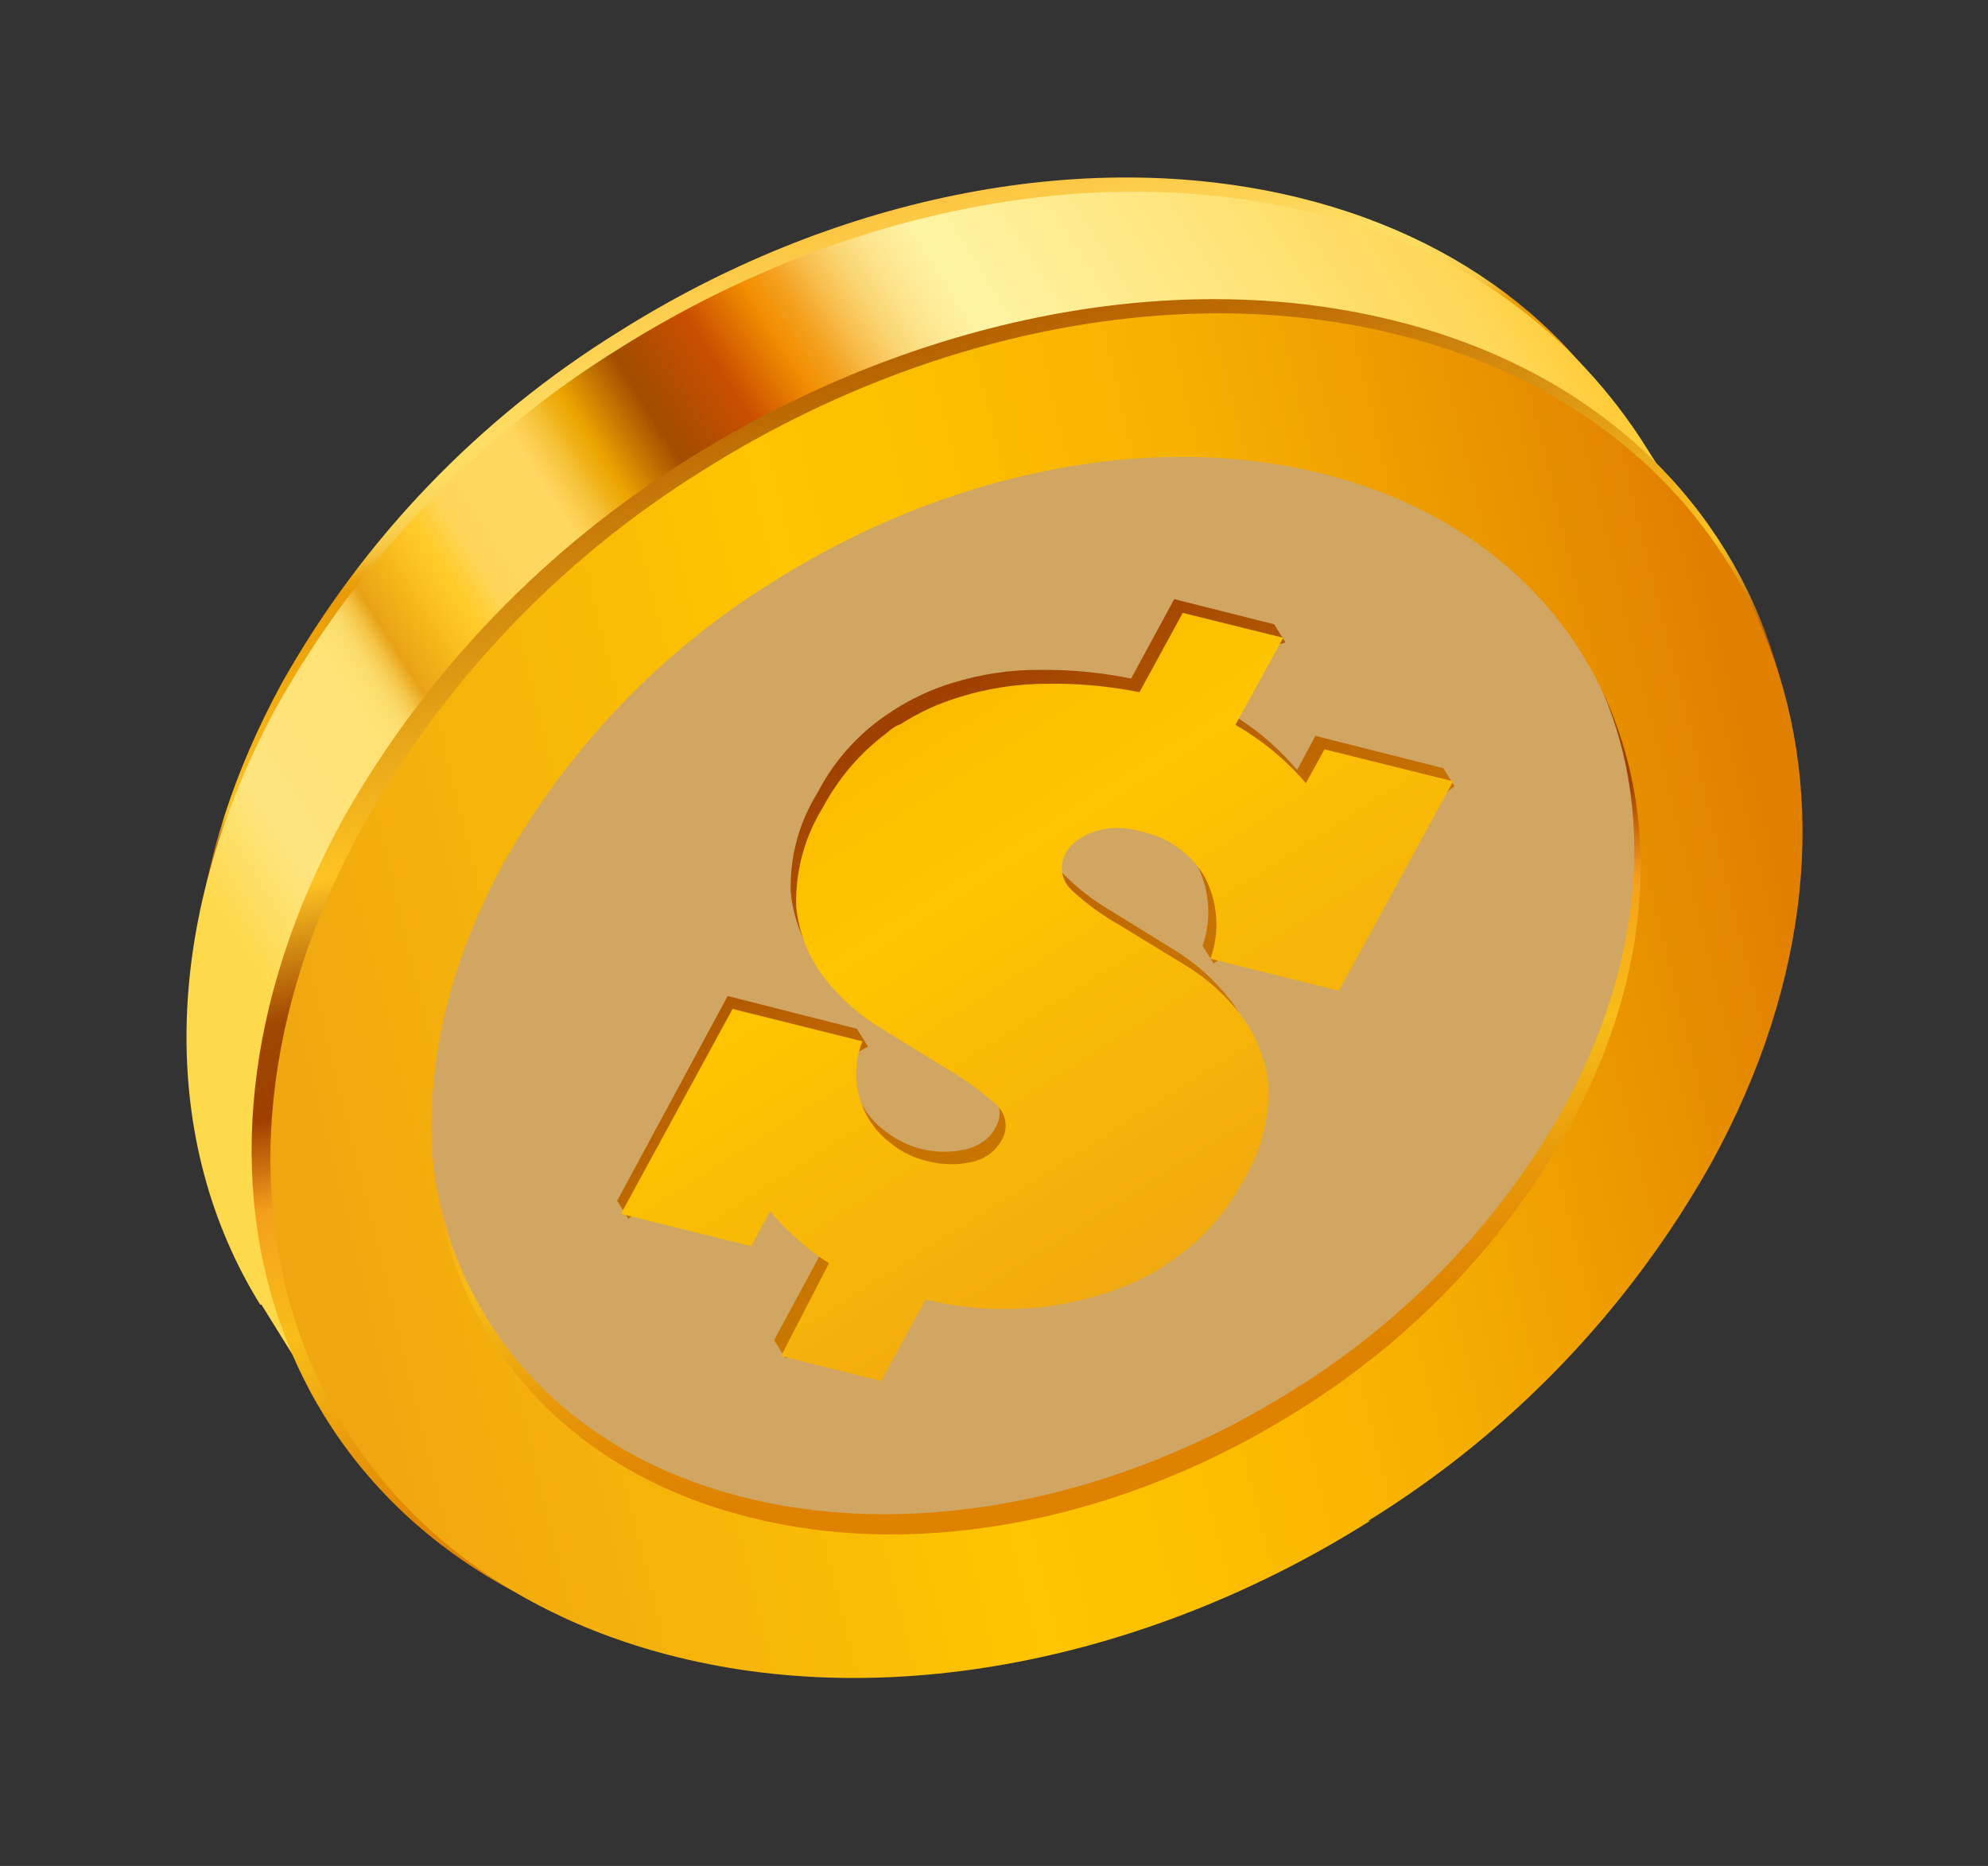 <svg width="49" height="46" viewBox="0 0 49 46" fill="none" xmlns="http://www.w3.org/2000/svg">
<rect x="0" y="0" width="49" height="46" fill="#333333" stroke="none"/>
<path d="M31.258 33.448C34.713 31.311 37.573 28.34 39.573 24.809C44.401 15.988 41.021 7.084 32.014 4.873C26.596 3.549 20.388 4.941 15.276 8.162C11.821 10.296 8.963 13.267 6.969 16.799C2.133 25.623 5.515 34.536 14.528 36.735C19.938 38.062 26.146 36.669 31.267 33.446L31.258 33.448Z" fill="url(#paint0_linear_4015_2122)"/>
<path d="M6.442 32.159L8.181 34.959L8.552 34.731C10.273 36.26 12.346 37.334 14.583 37.855C20.098 39.229 26.409 37.81 31.644 34.503C35.158 32.327 38.064 29.29 40.089 25.677C42.365 21.502 42.836 17.297 41.778 13.757L42.155 13.517L40.449 10.829C38.577 7.964 35.655 5.956 32.321 5.242C26.816 3.874 20.497 5.295 15.26 8.594C11.745 10.773 8.841 13.813 6.817 17.429C3.905 22.788 3.948 28.192 6.416 32.166L6.442 32.159Z" fill="url(#paint1_linear_4015_2122)"/>
<path d="M33.481 37.163C37.038 34.975 39.982 31.929 42.038 28.308C47.017 19.279 43.542 10.109 34.261 7.879C28.705 6.528 22.318 7.969 17.017 11.284C13.467 13.481 10.528 16.532 8.474 20.154C3.495 29.183 6.97 38.353 16.249 40.574C21.816 41.932 28.194 40.493 33.492 37.169L33.481 37.163Z" fill="url(#paint2_linear_4015_2122)"/>
<g style="mix-blend-mode:multiply">
<path d="M31.856 34.28C34.621 32.569 36.91 30.192 38.512 27.37C42.391 20.327 39.683 13.185 32.464 11.419C28.125 10.363 23.156 11.48 19.034 14.071C16.26 15.774 13.966 18.154 12.369 20.983C8.491 28.026 11.199 35.168 18.417 36.934C22.756 37.99 27.726 36.873 31.856 34.28Z" fill="#D0A662"/>
</g>
<path d="M19.084 14.324C23.219 11.714 28.217 10.593 32.568 11.67C39.821 13.469 42.555 20.691 38.673 27.8C37.071 30.651 34.776 33.048 32.001 34.77C27.866 37.38 22.868 38.501 18.514 37.415C11.255 35.627 8.521 28.406 12.403 21.297C14.002 18.44 16.301 16.04 19.084 14.324ZM33.72 37.495C37.242 35.32 40.154 32.282 42.182 28.667C47.125 19.684 43.638 10.507 34.404 8.24C28.887 6.876 22.553 8.297 17.31 11.605C13.811 13.784 10.921 16.819 8.911 20.424C3.969 29.408 7.453 38.576 16.69 40.851C22.207 42.215 28.541 40.794 33.775 37.489L33.72 37.495Z" fill="url(#paint3_linear_4015_2122)"/>
<path d="M15.919 29.679L18.414 30.311L18.876 29.445C19.048 29.664 19.24 29.866 19.448 30.05C19.717 30.306 20.01 30.536 20.322 30.736L19.08 33.038L19.357 33.483L19.84 33.297L19.827 33.254L21.503 33.709L22.585 31.688C23.318 31.876 24.073 31.955 24.827 31.923C25.576 31.902 26.318 31.773 27.029 31.541C27.531 31.371 28.012 31.144 28.462 30.865C28.624 30.753 28.786 30.64 28.945 30.519C29.536 30.064 30.022 29.485 30.37 28.822C30.822 28.109 31.045 27.271 31.01 26.422C30.947 25.789 30.715 25.185 30.339 24.673C29.949 24.168 29.471 23.739 28.929 23.409L27.364 22.443C26.952 22.201 26.572 21.907 26.233 21.568C26.115 21.453 26.038 21.302 26.015 21.139C25.991 20.976 26.022 20.81 26.102 20.667C26.186 20.528 26.301 20.411 26.439 20.326C26.539 20.265 26.645 20.212 26.754 20.169C27.141 20.048 27.556 20.046 27.946 20.163C28.264 20.23 28.565 20.364 28.829 20.556C29.093 20.749 29.315 20.995 29.48 21.279C29.646 21.589 29.746 21.931 29.774 22.282C29.802 22.633 29.757 22.985 29.642 23.316L29.916 23.753L30.289 23.476L32.795 24.114L34.998 20.015L35.852 19.384L35.575 18.938L32.422 18.14L31.971 18.983C31.482 18.403 30.897 17.914 30.241 17.539L31.06 16.017L31.683 15.837L31.407 15.391L28.942 14.77L27.88 16.728C27.14 16.578 26.387 16.506 25.634 16.513C24.9 16.51 24.171 16.619 23.471 16.837C22.961 16.992 22.475 17.217 22.026 17.507C21.871 17.608 21.724 17.707 21.573 17.826C20.983 18.286 20.498 18.871 20.153 19.54C19.696 20.268 19.465 21.119 19.489 21.984C19.55 22.627 19.785 23.241 20.168 23.76C20.571 24.269 21.06 24.704 21.611 25.042L23.209 26.026C23.629 26.276 24.023 26.568 24.385 26.898C24.512 27.004 24.598 27.152 24.627 27.317C24.656 27.481 24.625 27.649 24.541 27.791C24.459 27.952 24.334 28.086 24.181 28.177C24.067 28.25 23.941 28.302 23.809 28.331C23.47 28.411 23.116 28.414 22.775 28.339C22.433 28.264 22.112 28.113 21.834 27.897C21.587 27.716 21.382 27.484 21.23 27.217C21.085 26.95 20.999 26.654 20.98 26.351C20.971 26.244 20.971 26.137 20.981 26.031L21.395 25.799L21.12 25.362L17.936 24.554L15.212 29.602L15.488 30.047L15.919 29.679Z" fill="url(#paint4_linear_4015_2122)"/>
<path d="M28.684 31.203C28.852 31.099 29.015 30.986 29.173 30.866C29.768 30.404 30.261 29.822 30.617 29.157C31.067 28.442 31.294 27.608 31.266 26.761C31.202 26.133 30.968 25.533 30.589 25.028C30.201 24.522 29.721 24.096 29.174 23.77L27.603 22.81C27.178 22.571 26.782 22.283 26.424 21.952C26.293 21.837 26.207 21.679 26.181 21.507C26.155 21.334 26.191 21.159 26.282 21.01C26.362 20.868 26.48 20.75 26.622 20.669C26.721 20.604 26.827 20.551 26.939 20.512C27.328 20.381 27.747 20.378 28.138 20.503C28.457 20.568 28.76 20.7 29.026 20.889C29.292 21.078 29.516 21.32 29.684 21.601C29.85 21.911 29.949 22.253 29.975 22.603C30.001 22.954 29.953 23.306 29.834 23.636L33.004 24.425L35.816 19.261L32.646 18.472L32.188 19.306C31.694 18.732 31.107 18.247 30.451 17.87L31.629 15.723L29.152 15.109L28.086 17.064C27.34 16.915 26.58 16.845 25.819 16.857C25.081 16.856 24.347 16.967 23.642 17.186C23.129 17.342 22.639 17.568 22.188 17.858C22.016 17.908 21.882 18.059 21.728 18.169C21.138 18.636 20.651 19.219 20.295 19.883C19.836 20.615 19.603 21.467 19.624 22.333C19.681 22.972 19.919 23.582 20.308 24.092C20.705 24.604 21.193 25.038 21.748 25.37L23.355 26.357C23.775 26.605 24.17 26.892 24.534 27.215C24.662 27.321 24.748 27.469 24.776 27.633C24.805 27.796 24.774 27.964 24.689 28.107C24.603 28.261 24.481 28.393 24.334 28.49C24.216 28.564 24.087 28.617 23.951 28.647C23.585 28.727 23.206 28.718 22.844 28.62C22.533 28.549 22.242 28.409 21.991 28.211C21.603 27.931 21.32 27.528 21.187 27.067C21.054 26.607 21.079 26.115 21.258 25.671L18.056 24.873L15.305 29.925L18.515 30.721L18.982 29.857C19.158 30.072 19.35 30.273 19.556 30.458C19.826 30.714 20.12 30.943 20.433 31.141L19.25 33.43L21.719 34.046L22.815 32.036C23.552 32.217 24.311 32.294 25.07 32.265C25.823 32.239 26.568 32.106 27.284 31.869C27.792 31.706 28.277 31.478 28.727 31.191L28.684 31.203Z" fill="url(#paint5_linear_4015_2122)"/>
<defs>
<linearGradient id="paint0_linear_4015_2122" x1="26.905" y1="35.953" x2="19.545" y2="5.857" gradientUnits="userSpaceOnUse">
<stop offset="0.16" stop-color="#FFF8C7"/>
<stop offset="0.2" stop-color="#FFF6C1"/>
<stop offset="0.25" stop-color="#FFF0B1"/>
<stop offset="0.3" stop-color="#FEE696"/>
<stop offset="0.36" stop-color="#FED871"/>
<stop offset="0.42" stop-color="#FDC741"/>
<stop offset="0.47" stop-color="#FCB717"/>
<stop offset="0.54" stop-color="#B55D05"/>
<stop offset="0.56" stop-color="#9F4200"/>
<stop offset="0.61" stop-color="#A04701"/>
<stop offset="0.65" stop-color="#DB9414"/>
<stop offset="0.66" stop-color="#FEC220"/>
<stop offset="0.81" stop-color="#E89A04"/>
<stop offset="0.82" stop-color="#EBA412"/>
<stop offset="0.83" stop-color="#F2B92F"/>
<stop offset="0.84" stop-color="#F7C946"/>
<stop offset="0.86" stop-color="#FBD556"/>
<stop offset="0.88" stop-color="#FDDC60"/>
<stop offset="0.9" stop-color="#FEDE63"/>
<stop offset="1" stop-color="#FCC643"/>
</linearGradient>
<linearGradient id="paint1_linear_4015_2122" x1="43.2" y1="7.253" x2="9.225" y2="28.715" gradientUnits="userSpaceOnUse">
<stop stop-color="#EBAB00"/>
<stop offset="0.08" stop-color="#FFC524"/>
<stop offset="0.15" stop-color="#FFD759"/>
<stop offset="0.41" stop-color="#FFF4A5"/>
<stop offset="0.42" stop-color="#FFF09F"/>
<stop offset="0.44" stop-color="#FDE68F"/>
<stop offset="0.46" stop-color="#FBD674"/>
<stop offset="0.48" stop-color="#F8BF4F"/>
<stop offset="0.5" stop-color="#F4A120"/>
<stop offset="0.52" stop-color="#F28E00"/>
<stop offset="0.56" stop-color="#CA4E00"/>
<stop offset="0.61" stop-color="#A14D00"/>
<stop offset="0.65" stop-color="#EBA500"/>
<stop offset="0.66" stop-color="#F0B116"/>
<stop offset="0.67" stop-color="#F6C137"/>
<stop offset="0.68" stop-color="#FBCD4E"/>
<stop offset="0.69" stop-color="#FFD761"/>
<stop offset="0.73" stop-color="#FFD75F"/>
<stop offset="0.75" stop-color="#FFD558"/>
<stop offset="0.76" stop-color="#FFCF3C"/>
<stop offset="0.77" stop-color="#FFCB29"/>
<stop offset="0.78" stop-color="#FCC524"/>
<stop offset="0.8" stop-color="#F4B418"/>
<stop offset="0.82" stop-color="#E9A216"/>
<stop offset="0.83" stop-color="#F5C64B"/>
<stop offset="0.84" stop-color="#FCDB6B"/>
<stop offset="0.85" stop-color="#FEE173"/>
<stop offset="0.86" stop-color="#FEE275"/>
<stop offset="0.94" stop-color="#FEE47E"/>
<stop offset="1" stop-color="#FED94B"/>
</linearGradient>
<linearGradient id="paint2_linear_4015_2122" x1="28.995" y1="39.744" x2="21.448" y2="8.907" gradientUnits="userSpaceOnUse">
<stop offset="0.16" stop-color="#DE8200"/>
<stop offset="0.21" stop-color="#E18802"/>
<stop offset="0.27" stop-color="#E89809"/>
<stop offset="0.34" stop-color="#F3B314"/>
<stop offset="0.37" stop-color="#F8BD18"/>
<stop offset="0.43" stop-color="#F6AD1A"/>
<stop offset="0.47" stop-color="#F49F1C"/>
<stop offset="0.54" stop-color="#9F4000"/>
<stop offset="0.61" stop-color="#A04701"/>
<stop offset="0.71" stop-color="#FEC423"/>
<stop offset="1" stop-color="#B66300"/>
</linearGradient>
<linearGradient id="paint3_linear_4015_2122" x1="7.088" y1="29.145" x2="43.672" y2="20.197" gradientUnits="userSpaceOnUse">
<stop stop-color="#EFA611"/>
<stop offset="0.41" stop-color="#FFC500"/>
<stop offset="0.53" stop-color="#FDBF00"/>
<stop offset="0.7" stop-color="#F6AF00"/>
<stop offset="0.88" stop-color="#EA9400"/>
<stop offset="1" stop-color="#E17F00"/>
</linearGradient>
<linearGradient id="paint4_linear_4015_2122" x1="33.577" y1="29.181" x2="17.908" y2="4.664" gradientUnits="userSpaceOnUse">
<stop offset="0.16" stop-color="#CA7700"/>
<stop offset="0.26" stop-color="#C67100"/>
<stop offset="0.38" stop-color="#B96100"/>
<stop offset="0.51" stop-color="#A44600"/>
<stop offset="0.54" stop-color="#9F4000"/>
<stop offset="0.61" stop-color="#A04701"/>
<stop offset="0.71" stop-color="#B35C00"/>
<stop offset="1" stop-color="#9F5800"/>
</linearGradient>
<linearGradient id="paint5_linear_4015_2122" x1="33.811" y1="29.588" x2="18.237" y2="5.081" gradientUnits="userSpaceOnUse">
<stop stop-color="#EFA611"/>
<stop offset="0.41" stop-color="#FFC500"/>
<stop offset="0.52" stop-color="#FDBF00"/>
<stop offset="0.66" stop-color="#F6AF00"/>
<stop offset="0.77" stop-color="#EF9E00"/>
<stop offset="1" stop-color="#C26B00"/>
</linearGradient>
</defs>
</svg>
